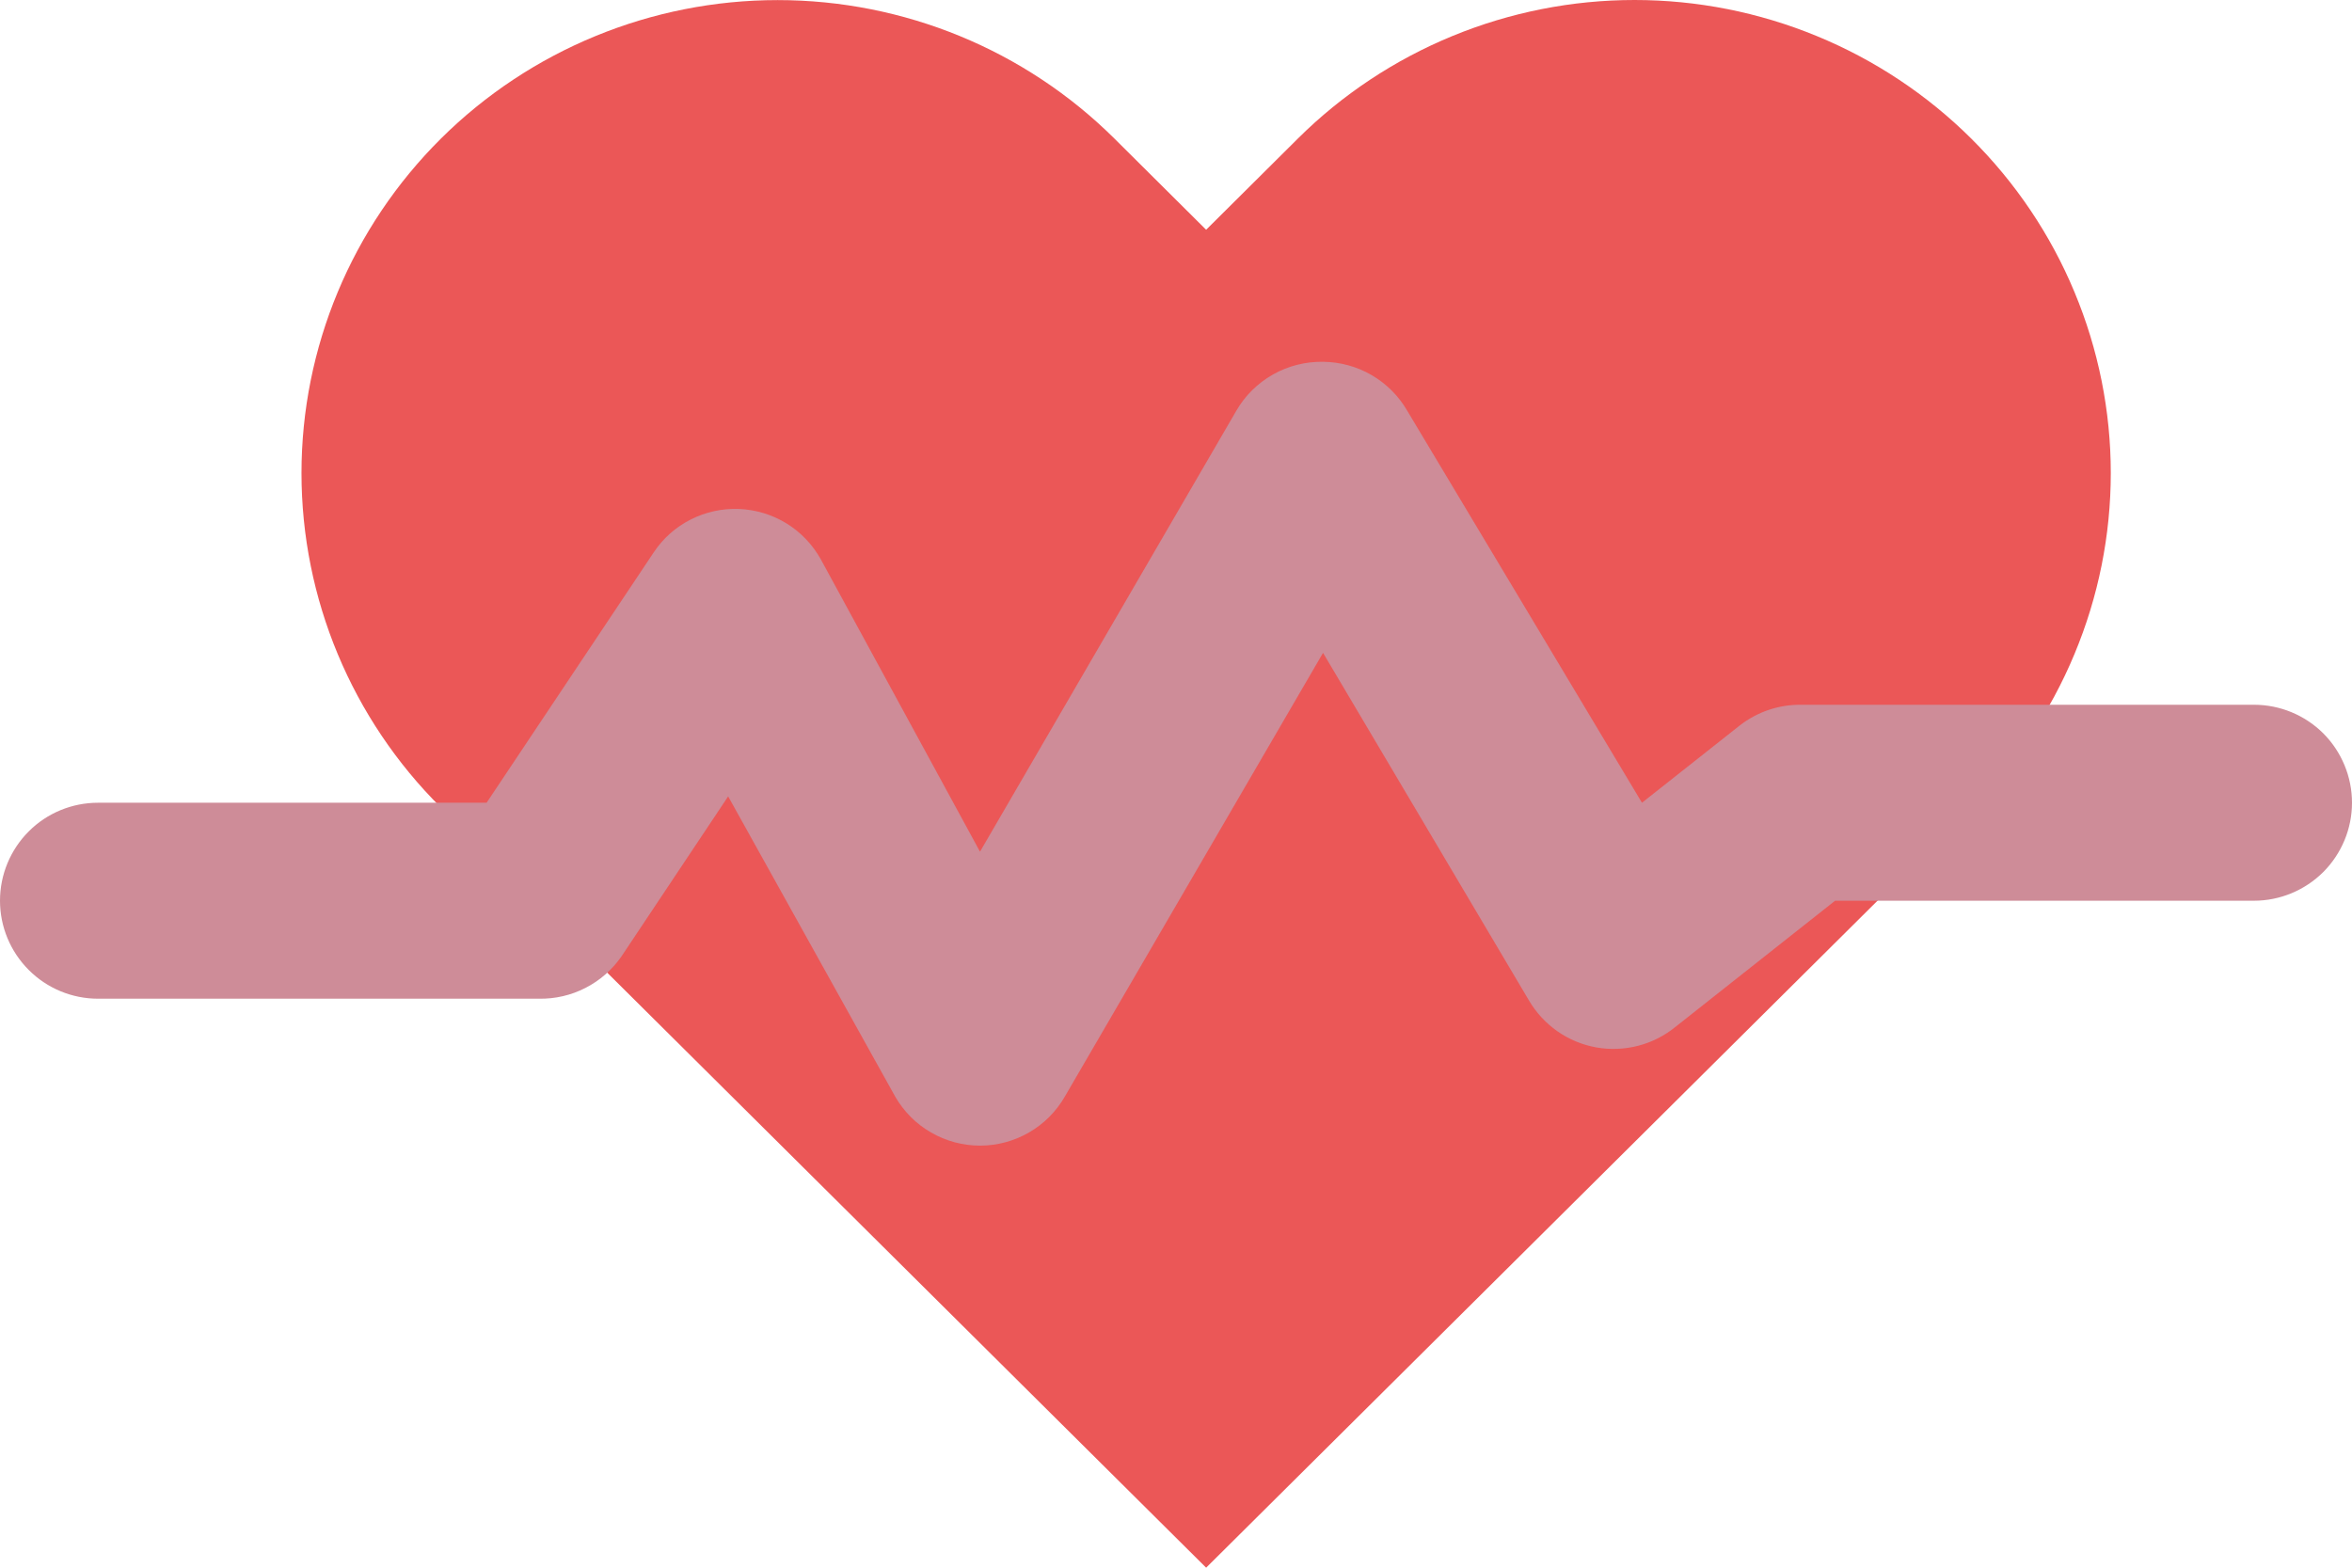 <svg width="27" height="18" viewBox="0 0 27 18" fill="none" xmlns="http://www.w3.org/2000/svg">
<path d="M22.629 1.591C22.122 1.087 21.519 0.687 20.856 0.414C20.193 0.141 19.482 0 18.764 0C18.046 0 17.335 0.141 16.672 0.414C16.009 0.687 15.406 1.087 14.899 1.591L13.846 2.638L12.793 1.591C11.768 0.573 10.377 0.001 8.927 0.001C7.478 0.001 6.087 0.573 5.062 1.591C4.037 2.61 3.461 3.991 3.461 5.432C3.461 6.872 4.037 8.254 5.062 9.272L6.116 10.319L13.846 18L21.576 10.319L22.629 9.272C23.137 8.768 23.54 8.169 23.814 7.51C24.089 6.851 24.231 6.145 24.231 5.432C24.231 4.719 24.089 4.012 23.814 3.353C23.54 2.694 23.137 2.096 22.629 1.591Z" fill="#EB5757"/>
<g filter="url(#filter0_b_277_1698)">
<path d="M11.25 13.154C11.053 13.154 10.859 13.102 10.688 13.003C10.517 12.905 10.376 12.763 10.277 12.592L8.359 9.144L7.133 10.983C7.027 11.135 6.886 11.259 6.721 11.343C6.556 11.428 6.373 11.47 6.188 11.467H1.125C0.827 11.467 0.54 11.348 0.33 11.137C0.119 10.926 0 10.64 0 10.342C0 10.043 0.119 9.757 0.33 9.546C0.54 9.335 0.827 9.217 1.125 9.217H5.586L7.504 6.343C7.611 6.182 7.757 6.052 7.929 5.965C8.101 5.878 8.292 5.836 8.485 5.844C8.677 5.852 8.865 5.909 9.029 6.01C9.193 6.111 9.328 6.253 9.422 6.421L11.25 9.779L14.192 4.717C14.292 4.543 14.438 4.399 14.613 4.3C14.788 4.201 14.986 4.151 15.188 4.154C15.384 4.156 15.576 4.208 15.746 4.307C15.916 4.406 16.057 4.547 16.155 4.717L18.849 9.217L19.974 8.328C20.174 8.173 20.419 8.09 20.672 8.092H25.875C26.173 8.092 26.459 8.21 26.671 8.421C26.881 8.632 27 8.919 27 9.217C27 9.515 26.881 9.801 26.671 10.012C26.459 10.223 26.173 10.342 25.875 10.342H21.066L19.238 11.787C19.111 11.891 18.965 11.966 18.807 12.007C18.649 12.048 18.484 12.055 18.323 12.026C18.163 11.997 18.011 11.934 17.877 11.84C17.744 11.746 17.632 11.625 17.55 11.484L15.188 7.496L12.223 12.592C12.124 12.763 11.983 12.905 11.812 13.003C11.641 13.102 11.447 13.154 11.25 13.154Z" fill="#CE8C98"/>
</g>
<defs>
<filter id="filter0_b_277_1698" x="-25" y="-20.846" width="77" height="59" filterUnits="userSpaceOnUse" color-interpolation-filters="sRGB">
<feFlood flood-opacity="0" result="BackgroundImageFix"/>
<feGaussianBlur in="BackgroundImageFix" stdDeviation="12.5"/>
<feComposite in2="SourceAlpha" operator="in" result="effect1_backgroundBlur_277_1698"/>
<feBlend mode="normal" in="SourceGraphic" in2="effect1_backgroundBlur_277_1698" result="shape"/>
</filter>
</defs>
</svg>
